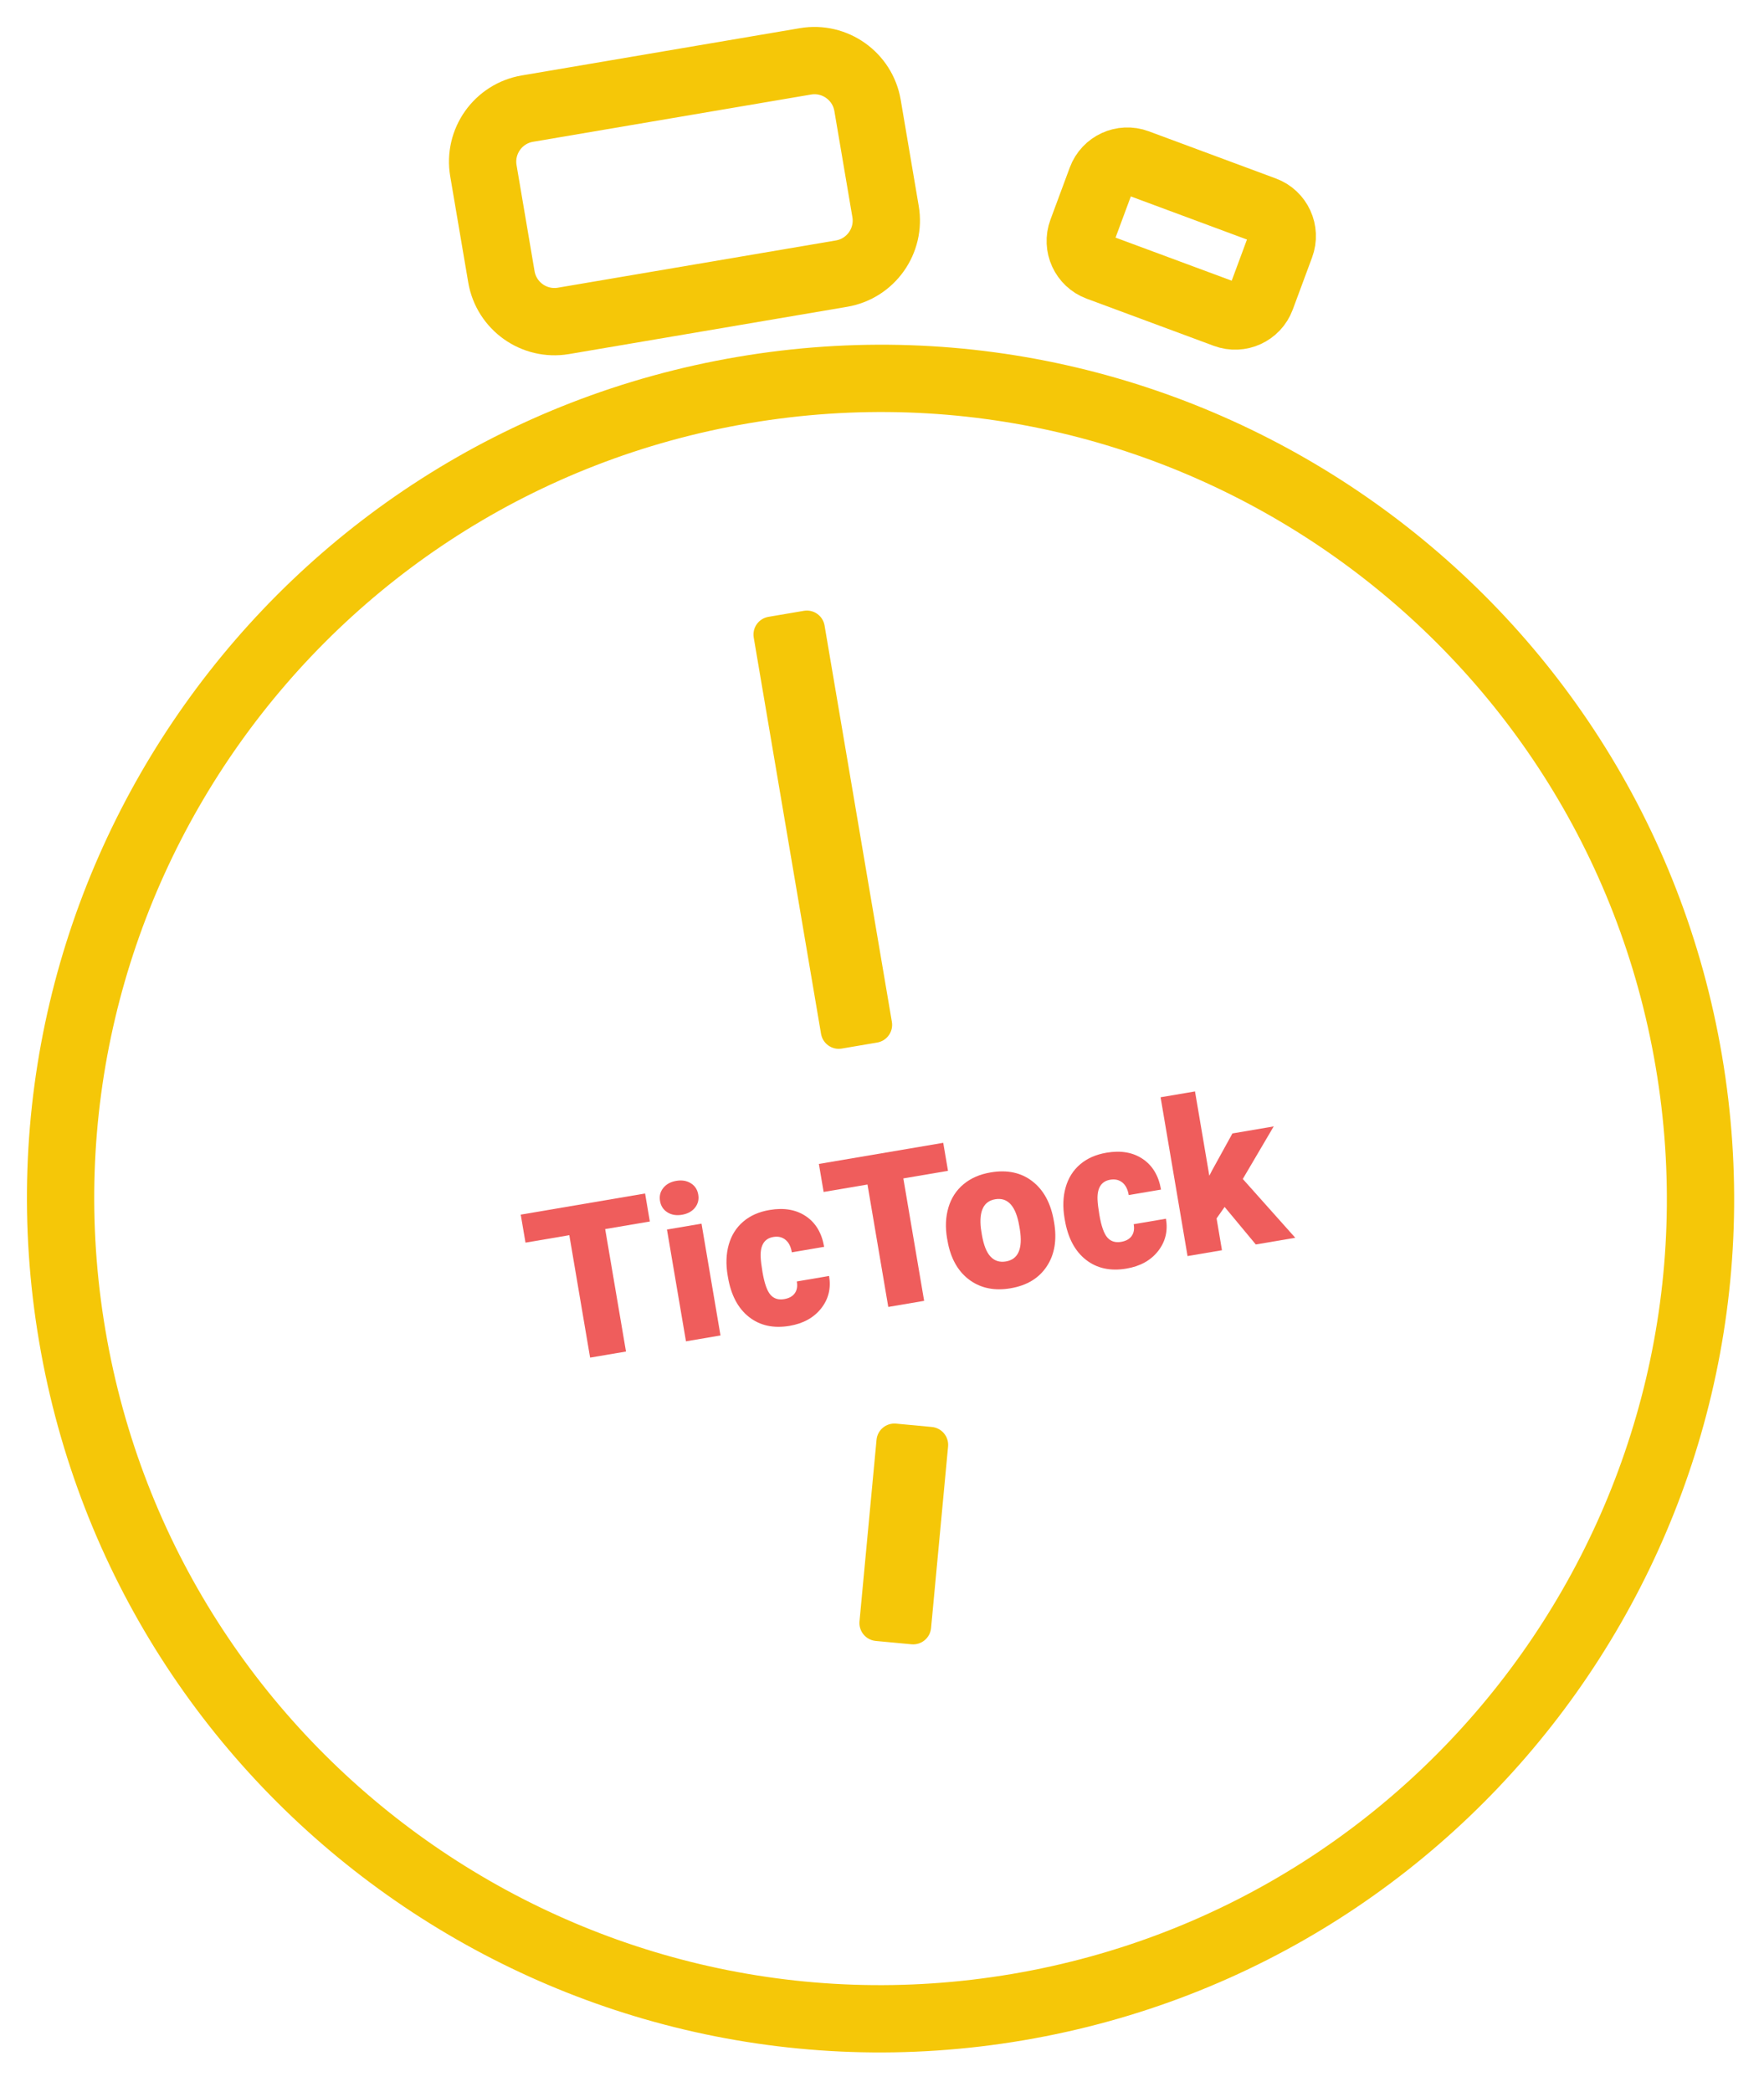 <?xml version="1.0" encoding="UTF-8" standalone="no"?><!DOCTYPE svg PUBLIC "-//W3C//DTD SVG 1.1//EN" "http://www.w3.org/Graphics/SVG/1.1/DTD/svg11.dtd"><svg width="100%" height="100%" viewBox="0 0 70 83" version="1.1" xmlns="http://www.w3.org/2000/svg" xmlns:xlink="http://www.w3.org/1999/xlink" xml:space="preserve" xmlns:serif="http://www.serif.com/" style="fill-rule:evenodd;clip-rule:evenodd;stroke-linecap:round;stroke-miterlimit:1.5;"><g id="testClock"><g><path d="M25.787,48.458l-1.772,0.301l0.826,4.858l-1.424,0.241l-0.825,-4.857l-1.739,0.296l-0.189,-1.111l4.935,-0.839l0.188,1.111Z" style="fill:#ef5d5c;fill-rule:nonzero;"/><path d="M28.591,52.979l-1.37,0.233l-0.754,-4.435l1.371,-0.233l0.753,4.435Zm-2.399,-5.332c-0.034,-0.197 0.009,-0.37 0.128,-0.519c0.12,-0.15 0.291,-0.244 0.516,-0.282c0.224,-0.038 0.417,-0.006 0.579,0.096c0.162,0.101 0.26,0.251 0.293,0.447c0.034,0.197 -0.009,0.37 -0.128,0.52c-0.12,0.15 -0.291,0.243 -0.516,0.282c-0.224,0.038 -0.417,0.006 -0.579,-0.096c-0.162,-0.102 -0.26,-0.251 -0.293,-0.448Z" style="fill:#ef5d5c;fill-rule:nonzero;"/><path d="M31.12,51.537c0.192,-0.032 0.332,-0.11 0.42,-0.233c0.087,-0.123 0.114,-0.279 0.079,-0.467l1.281,-0.218c0.083,0.487 -0.022,0.915 -0.313,1.285c-0.292,0.37 -0.71,0.601 -1.253,0.694c-0.638,0.108 -1.175,-0.009 -1.611,-0.351c-0.437,-0.342 -0.716,-0.871 -0.837,-1.587l-0.01,-0.057c-0.076,-0.448 -0.062,-0.858 0.043,-1.228c0.106,-0.371 0.297,-0.675 0.574,-0.912c0.276,-0.237 0.626,-0.391 1.047,-0.462c0.571,-0.097 1.051,-0.014 1.44,0.248c0.39,0.263 0.631,0.668 0.724,1.214l-1.282,0.218c-0.039,-0.229 -0.124,-0.396 -0.256,-0.5c-0.131,-0.105 -0.29,-0.141 -0.477,-0.109c-0.354,0.06 -0.522,0.323 -0.504,0.79c0.006,0.148 0.03,0.349 0.073,0.603c0.076,0.446 0.181,0.745 0.316,0.9c0.134,0.154 0.317,0.212 0.546,0.172Z" style="fill:#ef5d5c;fill-rule:nonzero;"/><path d="M37.619,46.448l-1.772,0.301l0.825,4.857l-1.423,0.242l-0.825,-4.857l-1.74,0.295l-0.189,-1.111l4.935,-0.838l0.189,1.111Z" style="fill:#ef5d5c;fill-rule:nonzero;"/><path d="M37.582,49.128c-0.075,-0.443 -0.057,-0.851 0.054,-1.226c0.112,-0.375 0.311,-0.682 0.599,-0.922c0.287,-0.24 0.646,-0.396 1.076,-0.469c0.656,-0.112 1.209,0.006 1.657,0.353c0.449,0.347 0.733,0.874 0.853,1.582l0.009,0.049c0.117,0.691 0.02,1.272 -0.291,1.742c-0.31,0.471 -0.79,0.761 -1.439,0.871c-0.624,0.106 -1.158,0.002 -1.601,-0.312c-0.442,-0.314 -0.734,-0.792 -0.873,-1.435l-0.044,-0.233Zm1.381,-0.146c0.07,0.41 0.184,0.7 0.344,0.869c0.159,0.17 0.363,0.234 0.612,0.192c0.487,-0.083 0.671,-0.504 0.553,-1.263l-0.024,-0.139c-0.135,-0.795 -0.454,-1.15 -0.956,-1.065c-0.457,0.078 -0.646,0.463 -0.568,1.155l0.039,0.251Z" style="fill:#ef5d5c;fill-rule:nonzero;"/><path d="M44.489,49.266c0.192,-0.032 0.331,-0.11 0.419,-0.233c0.087,-0.124 0.114,-0.279 0.079,-0.467l1.281,-0.218c0.083,0.486 -0.022,0.915 -0.313,1.285c-0.292,0.37 -0.71,0.601 -1.253,0.693c-0.638,0.109 -1.175,-0.008 -1.611,-0.35c-0.437,-0.342 -0.716,-0.871 -0.837,-1.587l-0.01,-0.057c-0.076,-0.448 -0.062,-0.858 0.044,-1.229c0.105,-0.37 0.296,-0.674 0.573,-0.911c0.277,-0.237 0.626,-0.391 1.048,-0.463c0.57,-0.097 1.05,-0.014 1.439,0.249c0.39,0.263 0.631,0.668 0.724,1.214l-1.281,0.218c-0.039,-0.23 -0.125,-0.397 -0.256,-0.501c-0.132,-0.104 -0.291,-0.14 -0.478,-0.108c-0.354,0.06 -0.522,0.323 -0.504,0.79c0.006,0.148 0.03,0.349 0.073,0.603c0.076,0.445 0.181,0.745 0.316,0.899c0.135,0.155 0.317,0.212 0.547,0.173Z" style="fill:#ef5d5c;fill-rule:nonzero;"/><path d="M48.596,47.881l-0.319,0.455l0.214,1.262l-1.366,0.232l-1.07,-6.3l1.366,-0.232l0.568,3.345l0.107,-0.208l0.81,-1.47l1.638,-0.279l-1.227,2.085l2.082,2.333l-1.565,0.266l-1.238,-1.489Z" style="fill:#ef5d5c;fill-rule:nonzero;"/></g><path d="M29.493,15.474c17.702,-3.008 34.517,8.923 37.524,26.625c3.008,17.703 -8.922,34.517 -26.625,37.525c-17.702,3.007 -34.517,-8.923 -37.524,-26.625c-3.008,-17.703 8.922,-34.517 26.625,-37.525Z" style="fill:none;stroke:#f5c708;stroke-width:2.67px;"/><path d="M32.721,24.815c-0.066,-0.388 -0.434,-0.649 -0.822,-0.583l-1.406,0.239c-0.388,0.066 -0.649,0.434 -0.583,0.822l2.671,15.721c0.066,0.388 0.434,0.65 0.822,0.584l1.406,-0.239c0.388,-0.066 0.649,-0.434 0.583,-0.822l-2.671,-15.722Z" style="fill:#f5c708;"/><path d="M37.622,57.386c0.037,-0.391 -0.251,-0.739 -0.643,-0.776l-1.42,-0.133c-0.392,-0.037 -0.74,0.251 -0.776,0.643l-0.676,7.201c-0.036,0.392 0.252,0.74 0.644,0.777l1.419,0.133c0.392,0.037 0.74,-0.252 0.777,-0.643l0.675,-7.202Z" style="fill:#f5c708;"/><path d="M34.426,4.182c-0.198,-1.162 -1.301,-1.945 -2.463,-1.748l-11.034,1.875c-1.162,0.197 -1.945,1.301 -1.747,2.463l0.715,4.21c0.198,1.162 1.301,1.945 2.463,1.748l11.034,-1.875c1.161,-0.197 1.945,-1.301 1.747,-2.463l-0.715,-4.21Z" style="fill:none;stroke:#f5c708;stroke-width:2.67px;"/><path d="M50.815,9.75c0.212,-0.571 -0.079,-1.207 -0.65,-1.418l-5.044,-1.872c-0.571,-0.212 -1.206,0.08 -1.418,0.651l-0.767,2.068c-0.212,0.571 0.079,1.206 0.65,1.418l5.044,1.871c0.571,0.212 1.206,-0.079 1.418,-0.65l0.767,-2.068Z" style="fill:none;stroke:#f5c708;stroke-width:2.67px;"/></g></svg>